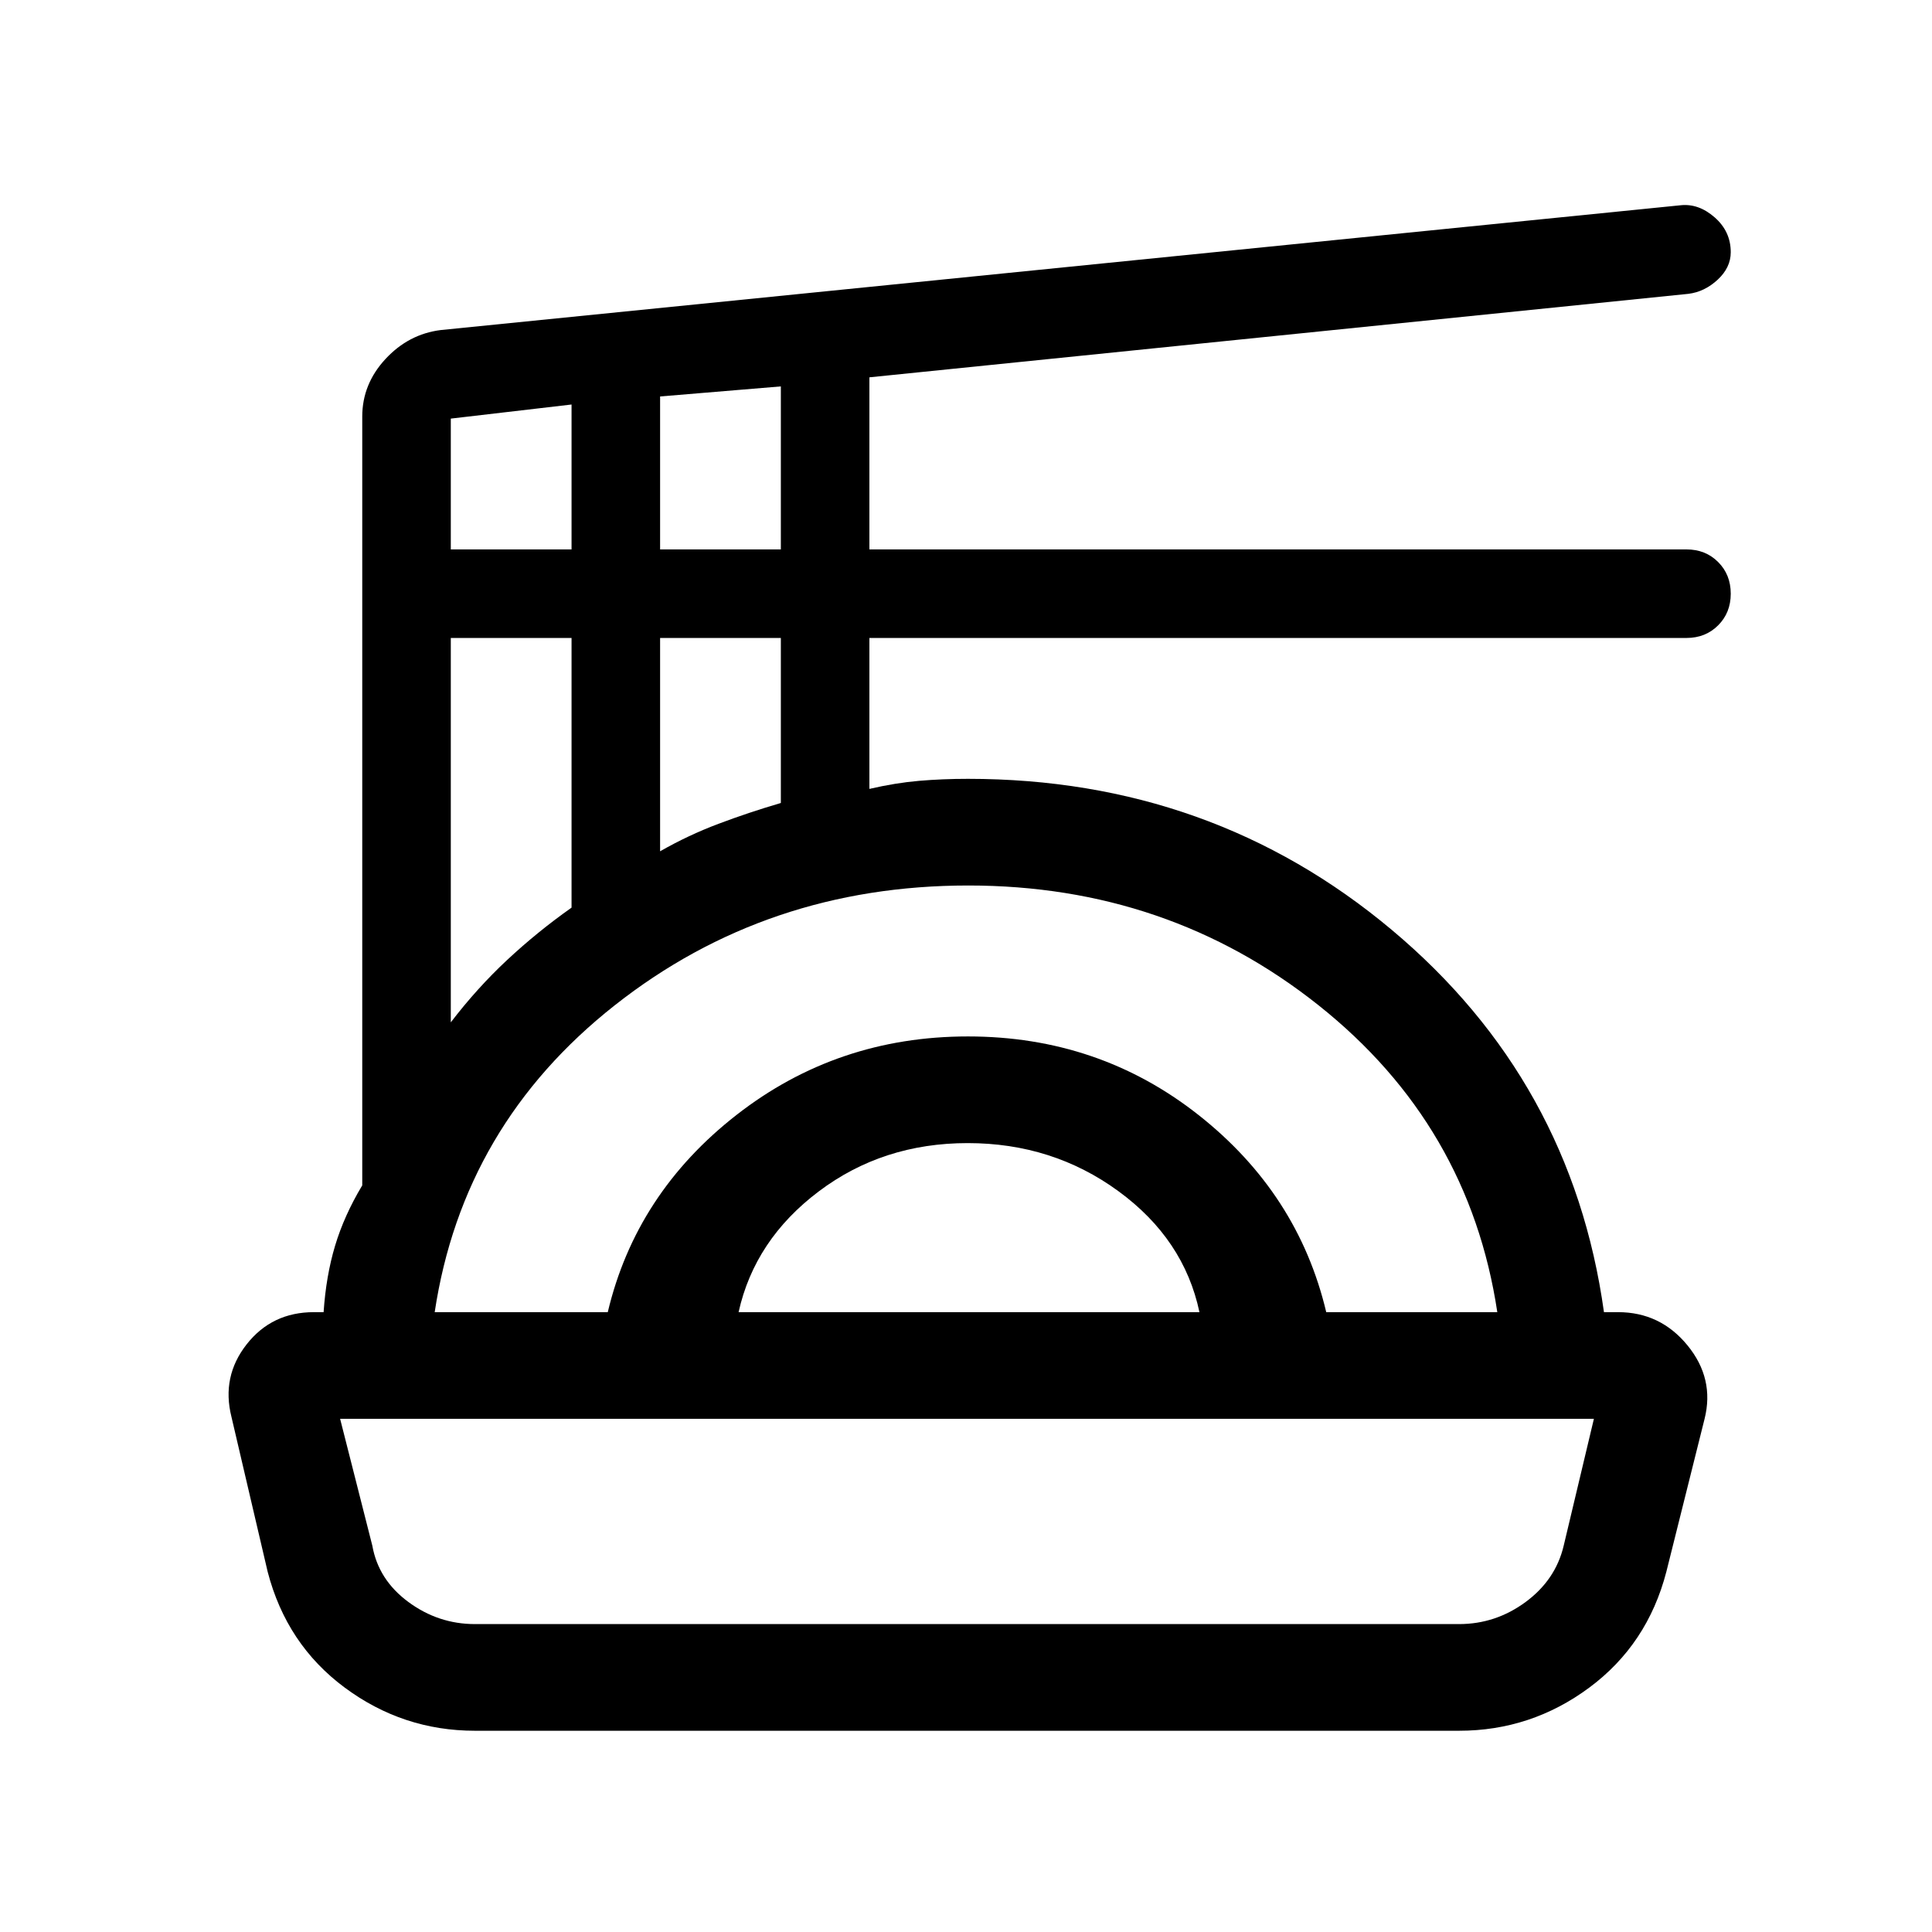 <svg xmlns="http://www.w3.org/2000/svg" height="24" viewBox="0 -960 960 960" width="24"><path d="M236-100q-35.79 0-64.71-21.44Q142.38-142.89 133-179l-18-77q-5-20 7.55-36 12.54-16 33.45-16h4.8q1.2-18 5.7-33t13.5-30v-382q0-16.13 11.5-28.57Q203-794 219-796l616-62q9-1 17 6t8 17.33q0 7.62-6.5 13.65Q847-815 839-814l-407 41.49V-687h406q9.47 0 15.73 6.27Q860-674.47 860-665t-6.27 15.73Q847.47-643 838-643H432v75q13-3 24.62-4 11.62-1 24.38-1 121 0 210.5 75T797-308h7q21 0 34.5 16.5T847-255l-19 76q-9.38 36.11-38.29 57.56Q760.79-100 725-100H236Zm0-53h489q18.2 0 33.1-11 14.9-11 18.9-28l15-63H169l16 63q3 17 17.9 28 14.9 11 33.1 11Zm-20-155h86q14-59 63.97-98 49.98-39 115-39 65.03 0 114.53 39t63.5 98h85q-14-93-88.84-152.5T481.14-520Q381-520 305.5-460.5 230-401 216-308Zm151 0h229q-7.71-36.35-40.35-60.17Q523-392 480.84-392q-42.17 0-74 24Q375-344 367-308ZM224-452q13-17 28-31t32-26v-134h-60v191Zm104-85q14-8 29-13.65 15-5.66 31-10.35v-82h-60v106ZM224-687h60v-72l-60 7v65Zm104 0h60v-81l-60 5v76Zm153 432Z"/></svg>